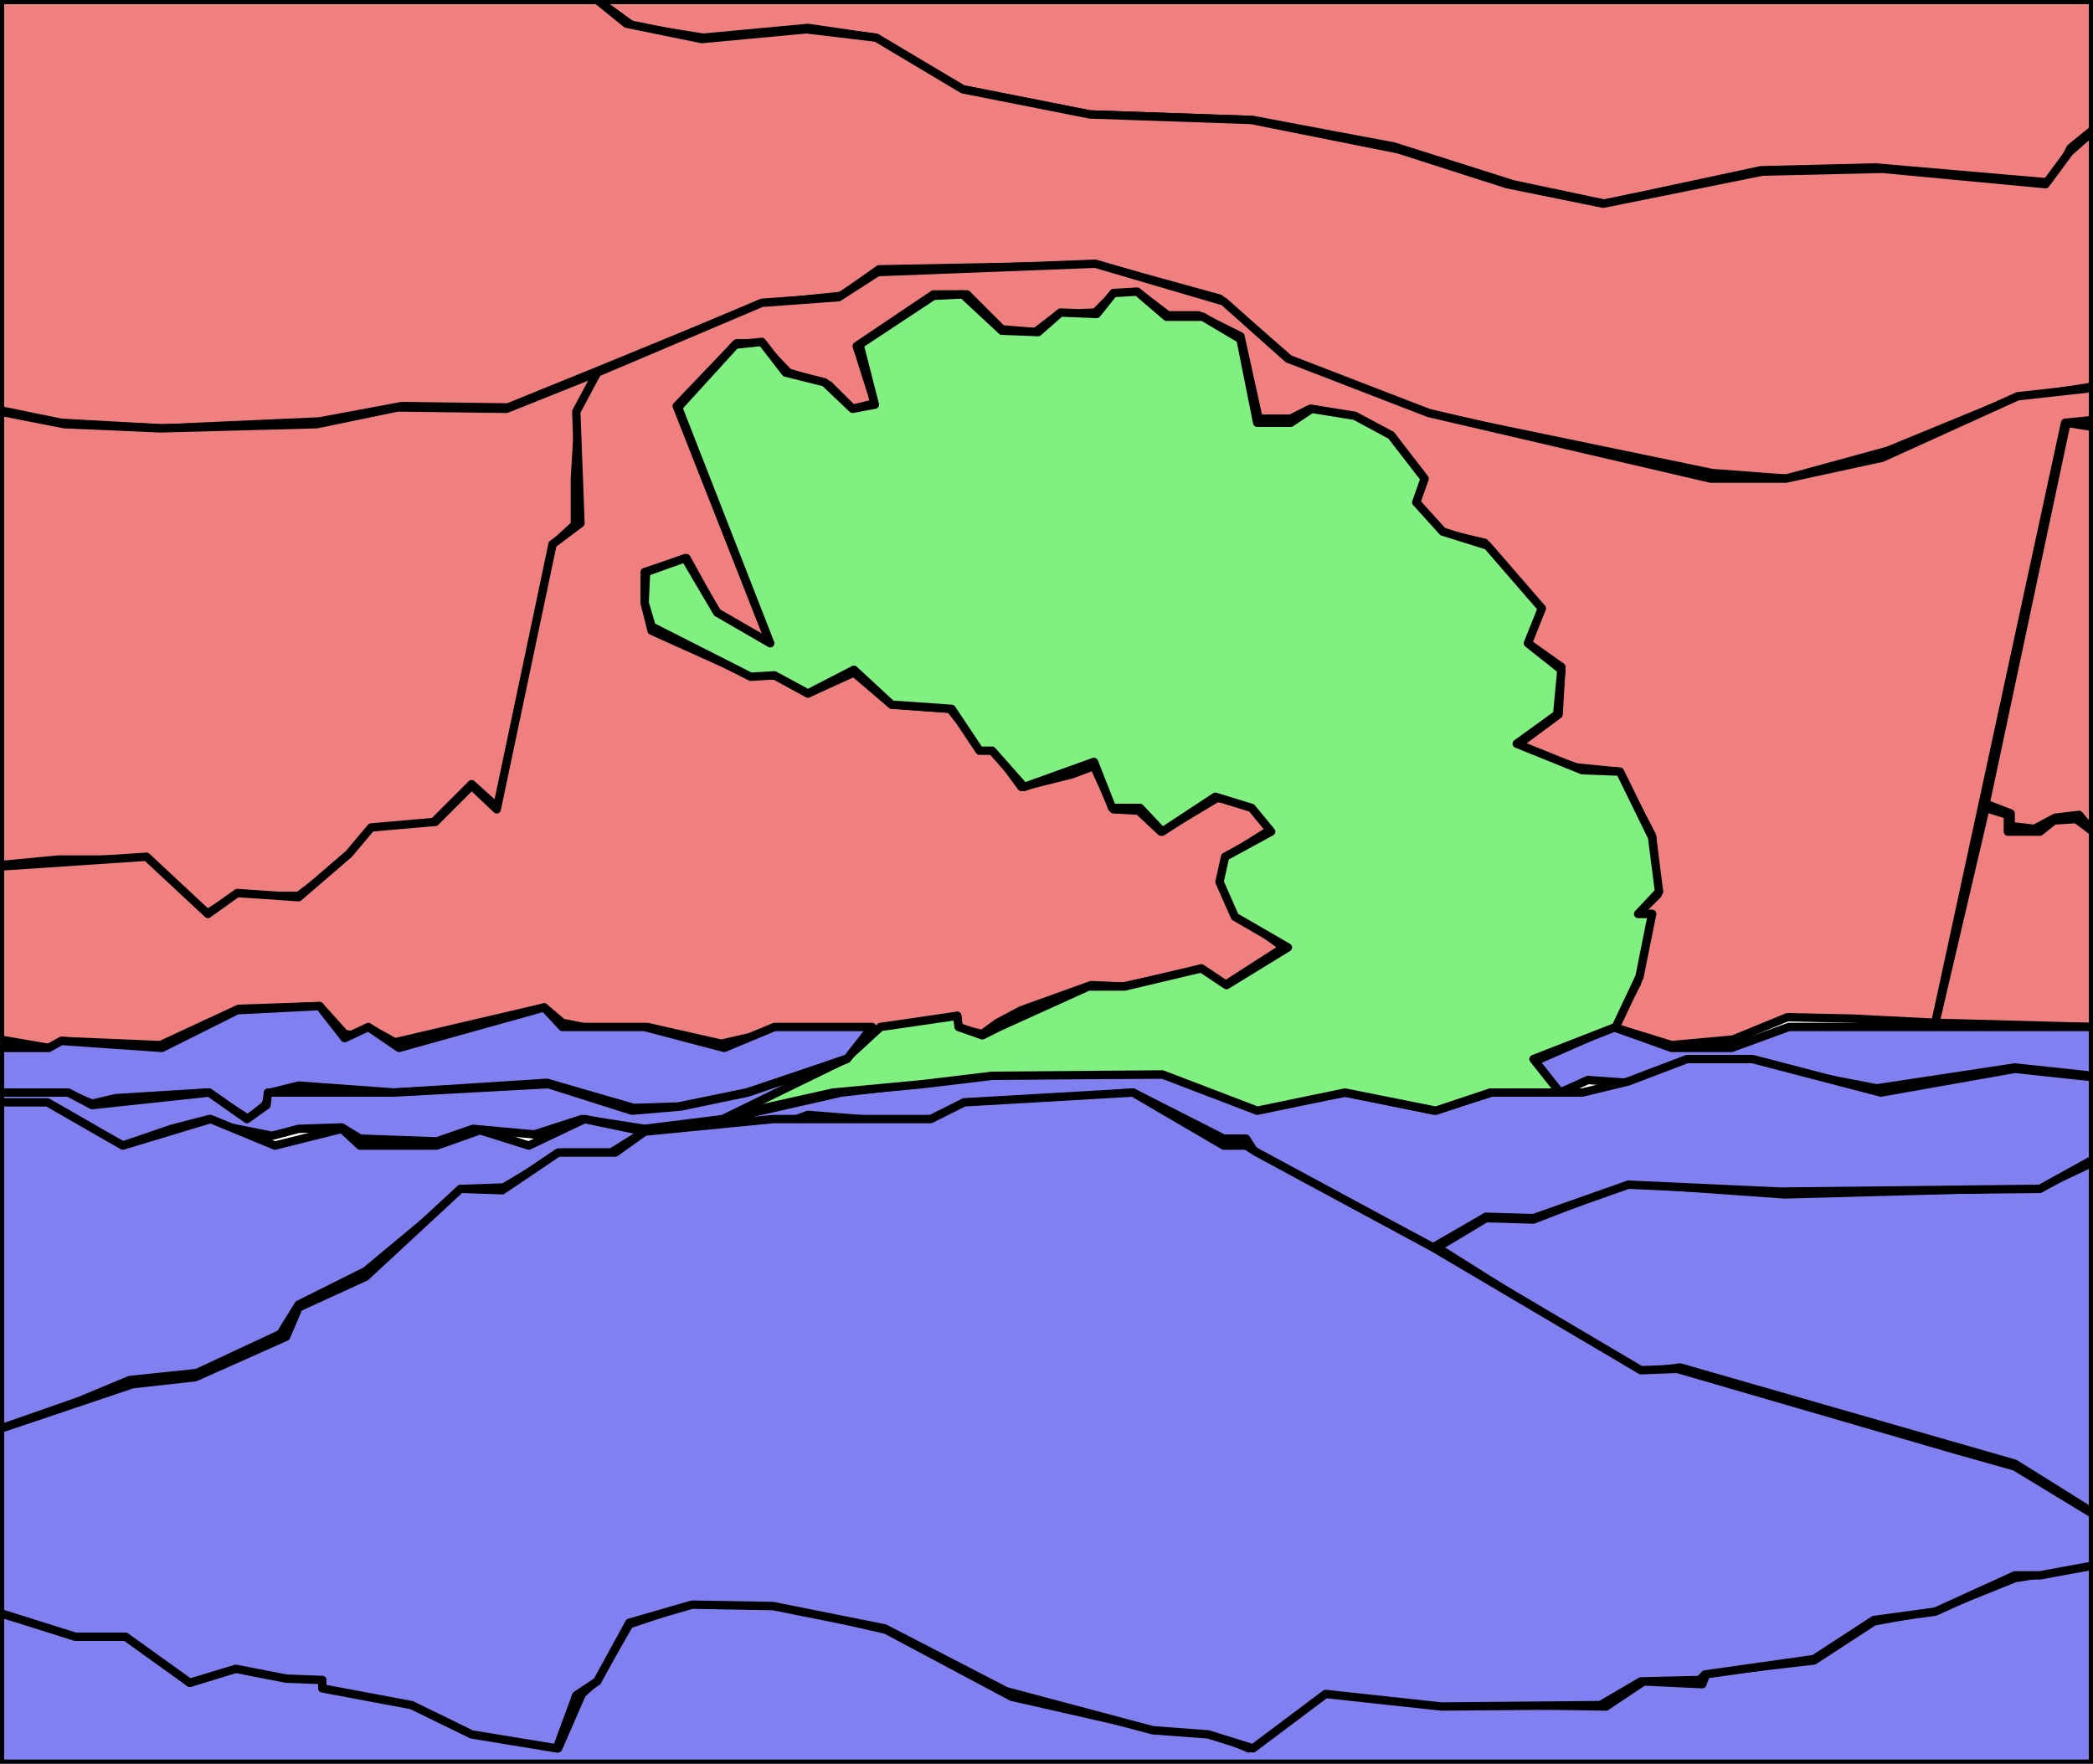 <?xml version="1.0" encoding="UTF-8"?>
<svg width="1500px" height="1264px" viewBox="0 0 1500 1264" xmlns="http://www.w3.org/2000/svg" xmlns:xlink="http://www.w3.org/1999/xlink" version="1.1">
 <!-- Generated by Pixelmator Pro 2.1.3 -->
 <path id="Path" d="M428 0 L1500 0 1500 93 1484 106 1471 131 1344 120 1262 122 1150 146 1084 132 999 105 898 86 781 82 690 64 627 27 579 20 504 27 454 19 Z" fill="#f08080" fill-opacity="1" stroke="#000000" stroke-width="6" stroke-opacity="1" stroke-linejoin="round" stroke-linecap="round"/>
 <path id="Path-1" d="M0 0 L428 0 449 17 503 28 578 21 628 27 690 64 781 82 897 86 1002 107 1080 132 1149 146 1263 123 1349 121 1466 132 1483 109 1500 94 1500 277 1443 286 1353 323 1280 343 1227 339 1029 298 927 260 874 214 787 190 630 193 603 212 545 218 428 266 364 292 288 291 229 302 117 307 44 303 0 294 Z" fill="#f08080" fill-opacity="1" stroke="#000000" stroke-width="6" stroke-opacity="1" stroke-linejoin="round" stroke-linecap="round"/>
 <path id="Path-2" d="M0 295 L46 304 115 307 227 304 285 292 363 293 428 267 415 294 412 343 412 376 397 390 358 580 338 562 309 591 266 596 251 614 214 642 169 642 148 655 106 616 42 616 0 620 Z" fill="#f08080" fill-opacity="1" stroke="#000000" stroke-width="6" stroke-opacity="1" stroke-linejoin="round" stroke-linecap="round"/>
 <path id="Path-3" d="M428 267 L546 217 601 213 629 195 785 189 877 216 923 257 1024 296 1226 343 1280 343 1349 328 1446 284 1500 278 1500 301 1480 303 1387 733 1328 730 1281 729 1242 745 1198 749 1156 736 1173 705 1184 655 1174 655 1188 641 1184 599 1160 553 1130 550 1086 535 1117 512 1119 478 1095 461 1102 437 1064 389 1034 382 1014 363 1020 343 997 312 972 299 939 293 925 300 902 300 889 241 859 226 837 226 816 210 798 211 785 224 759 225 742 238 718 236 693 211 669 211 614 248 627 289 611 293 594 276 565 267 545 246 528 246 485 291 552 461 514 440 492 400 462 410 462 432 467 452 538 484 556 484 579 497 612 482 639 505 681 508 703 536 713 538 732 564 768 555 784 549 798 580 816 581 832 596 872 572 897 573 910 595 878 615 875 632 887 655 920 679 878 706 860 695 805 707 782 706 732 724 715 733 704 741 687 737 686 728 642 738 628 741 556 739 517 748 464 736 428 738 403 733 390 722 283 747 265 737 254 742 247 741 229 721 171 723 115 749 44 746 35 751 0 745 0 621 105 614 149 655 170 640 214 643 250 612 266 593 312 589 338 563 356 580 396 390 416 375 413 295 Z" fill="#f08080" fill-opacity="1" stroke="#000000" stroke-width="6" stroke-opacity="1" stroke-linejoin="round" stroke-linecap="round"/>
 <path id="Path-4" d="M1500 306 L1500 596 1490 584 1473 586 1458 594 1441 592 1441 583 1423 576 1481 303 Z" fill="#f08080" fill-opacity="1" stroke="#000000" stroke-width="6" stroke-opacity="1" stroke-linejoin="round" stroke-linecap="round"/>
 <path id="Path-5" d="M1500 596 L1488 587 1472 588 1462 596 1439 596 1439 584 1423 579 1387 733 1500 736 Z" fill="#f08080" fill-opacity="1" stroke="#000000" stroke-width="6" stroke-opacity="1" stroke-linejoin="round" stroke-linecap="round"/>
 <path id="Path-6" d="M1500 751 L1500 771 1444 765 1345 780 1252 762 1208 760 1166 776 1138 774 1118 783 1099 761 1156 736 1198 751 1241 751 1282 736 1500 736 Z" fill="#8080f0" fill-opacity="1" stroke="#000000" stroke-width="6" stroke-opacity="1" stroke-linejoin="round" stroke-linecap="round"/>
 <path id="Path-7" d="M1030 894 L1065 873 1099 874 1166 848 1279 856 1462 851 1500 833 1500 1084 1444 1049 1204 980 1173 984 Z" fill="#8080f0" fill-opacity="1" stroke="#000000" stroke-width="6" stroke-opacity="1" stroke-linejoin="round" stroke-linecap="round"/>
 <path id="Path-8" d="M0 1156 L51 1171 92 1171 136 1206 171 1195 231 1203 231 1208 303 1222 339 1241 400 1253 417 1214 428 1204 451 1164 496 1149 561 1151 635 1168 725 1216 826 1239 866 1241 895 1253 953 1211 1030 1221 1151 1223 1178 1205 1220 1207 1223 1199 1300 1190 1343 1162 1387 1154 1444 1131 1500 1122 1500 1264 0 1264 Z" fill="#8080f0" fill-opacity="1" stroke="#000000" stroke-width="6" stroke-opacity="1" stroke-linejoin="round" stroke-linecap="round"/>
 <path id="Path-9" d="M1500 772 L1500 831 1462 852 1276 854 1167 849 1099 873 1065 872 1027 894 900 827 893 816 877 816 812 783 691 793 667 806 579 799 555 808 471 813 603 783 715 770 834 770 901 795 964 783 1028 796 1069 783 1099 783 1116 783 1134 783 1167 775 1209 759 1256 759 1348 783 1444 766 Z" fill="#8080f0" fill-opacity="1" stroke="#000000" stroke-width="6" stroke-opacity="1" stroke-linejoin="round" stroke-linecap="round"/>
 <path id="Path-10" d="M512 802 L555 783 606 759 631 736 686 728 687 736 704 742 716 736 780 707 806 707 861 694 879 706 923 679 885 657 874 632 878 614 911 596 897 579 871 571 833 596 817 579 797 579 784 546 734 564 711 538 702 538 682 508 639 505 612 480 579 497 555 484 538 485 467 449 462 432 463 410 491 400 514 439 552 461 486 292 527 247 546 245 563 267 591 274 611 293 627 290 616 247 669 212 690 211 718 237 744 238 760 224 786 225 798 210 815 209 836 227 862 227 889 243 901 303 925 303 940 293 971 298 997 312 1021 343 1015 360 1034 381 1066 391 1105 436 1095 461 1119 480 1116 512 1087 533 1134 552 1161 553 1184 600 1189 639 1174 655 1184 655 1175 700 1158 736 1099 759 1118 783 1068 783 1029 796 964 783 901 796 833 770 711 771 661 777 597 783 Z" fill="#80f080" fill-opacity="1" stroke="#000000" stroke-width="6" stroke-opacity="1" stroke-linejoin="round" stroke-linecap="round"/>
 <path id="Path-11" d="M0 751 L35 751 44 746 116 751 170 724 229 721 247 744 264 736 286 751 390 722 403 736 428 736 462 736 519 751 555 736 625 736 607 759 535 783 486 793 454 794 392 776 283 783 214 778 194 783 190 792 178 802 148 783 83 787 66 791 47 783 34 783 0 783 Z" fill="#8080f0" fill-opacity="1" stroke="#000000" stroke-width="6" stroke-opacity="1" stroke-linejoin="round" stroke-linecap="round"/>
 <path id="Path-12" d="M0 783 L49 783 66 792 150 783 177 802 191 792 192 783 214 783 282 783 393 777 453 796 488 793 536 783 606 759 518 802 462 809 417 802 383 813 339 809 313 818 258 816 245 808 214 809 195 814 165 808 150 802 123 809 88 821 36 794 0 794 Z" fill="#8080f0" fill-opacity="1" stroke="#000000" stroke-width="6" stroke-opacity="1" stroke-linejoin="round" stroke-linecap="round"/>
 <path id="Path-13" d="M0 790 L34 790 88 821 151 802 197 821 245 809 258 821 313 821 344 810 379 821 419 802 462 811 438 826 403 826 361 851 333 852 262 911 214 935 201 956 141 984 93 989 57 1004 0 1024 Z" fill="#8080f0" fill-opacity="1" stroke="#000000" stroke-width="6" stroke-opacity="1" stroke-linejoin="round" stroke-linecap="round"/>
 <path id="Path-14" d="M0 1024 L95 992 140 987 205 958 214 937 262 915 330 852 360 853 400 826 441 826 462 811 554 802 577 802 667 802 691 790 812 783 877 821 893 821 901 826 1027 894 1176 982 1202 981 1398 1038 1444 1051 1500 1085 1500 1122 1462 1129 1444 1129 1387 1155 1343 1161 1300 1189 1222 1200 1218 1204 1176 1205 1147 1222 1033 1223 950 1214 898 1253 866 1243 826 1240 721 1212 634 1167 554 1151 496 1150 451 1163 428 1205 413 1215 399 1253 338 1243 295 1222 231 1210 231 1204 205 1203 169 1196 136 1206 90 1173 54 1173 0 1156 Z" fill="#8080f0" fill-opacity="1" stroke="#000000" stroke-width="6" stroke-opacity="1" stroke-linejoin="round" stroke-linecap="round"/>
</svg>
